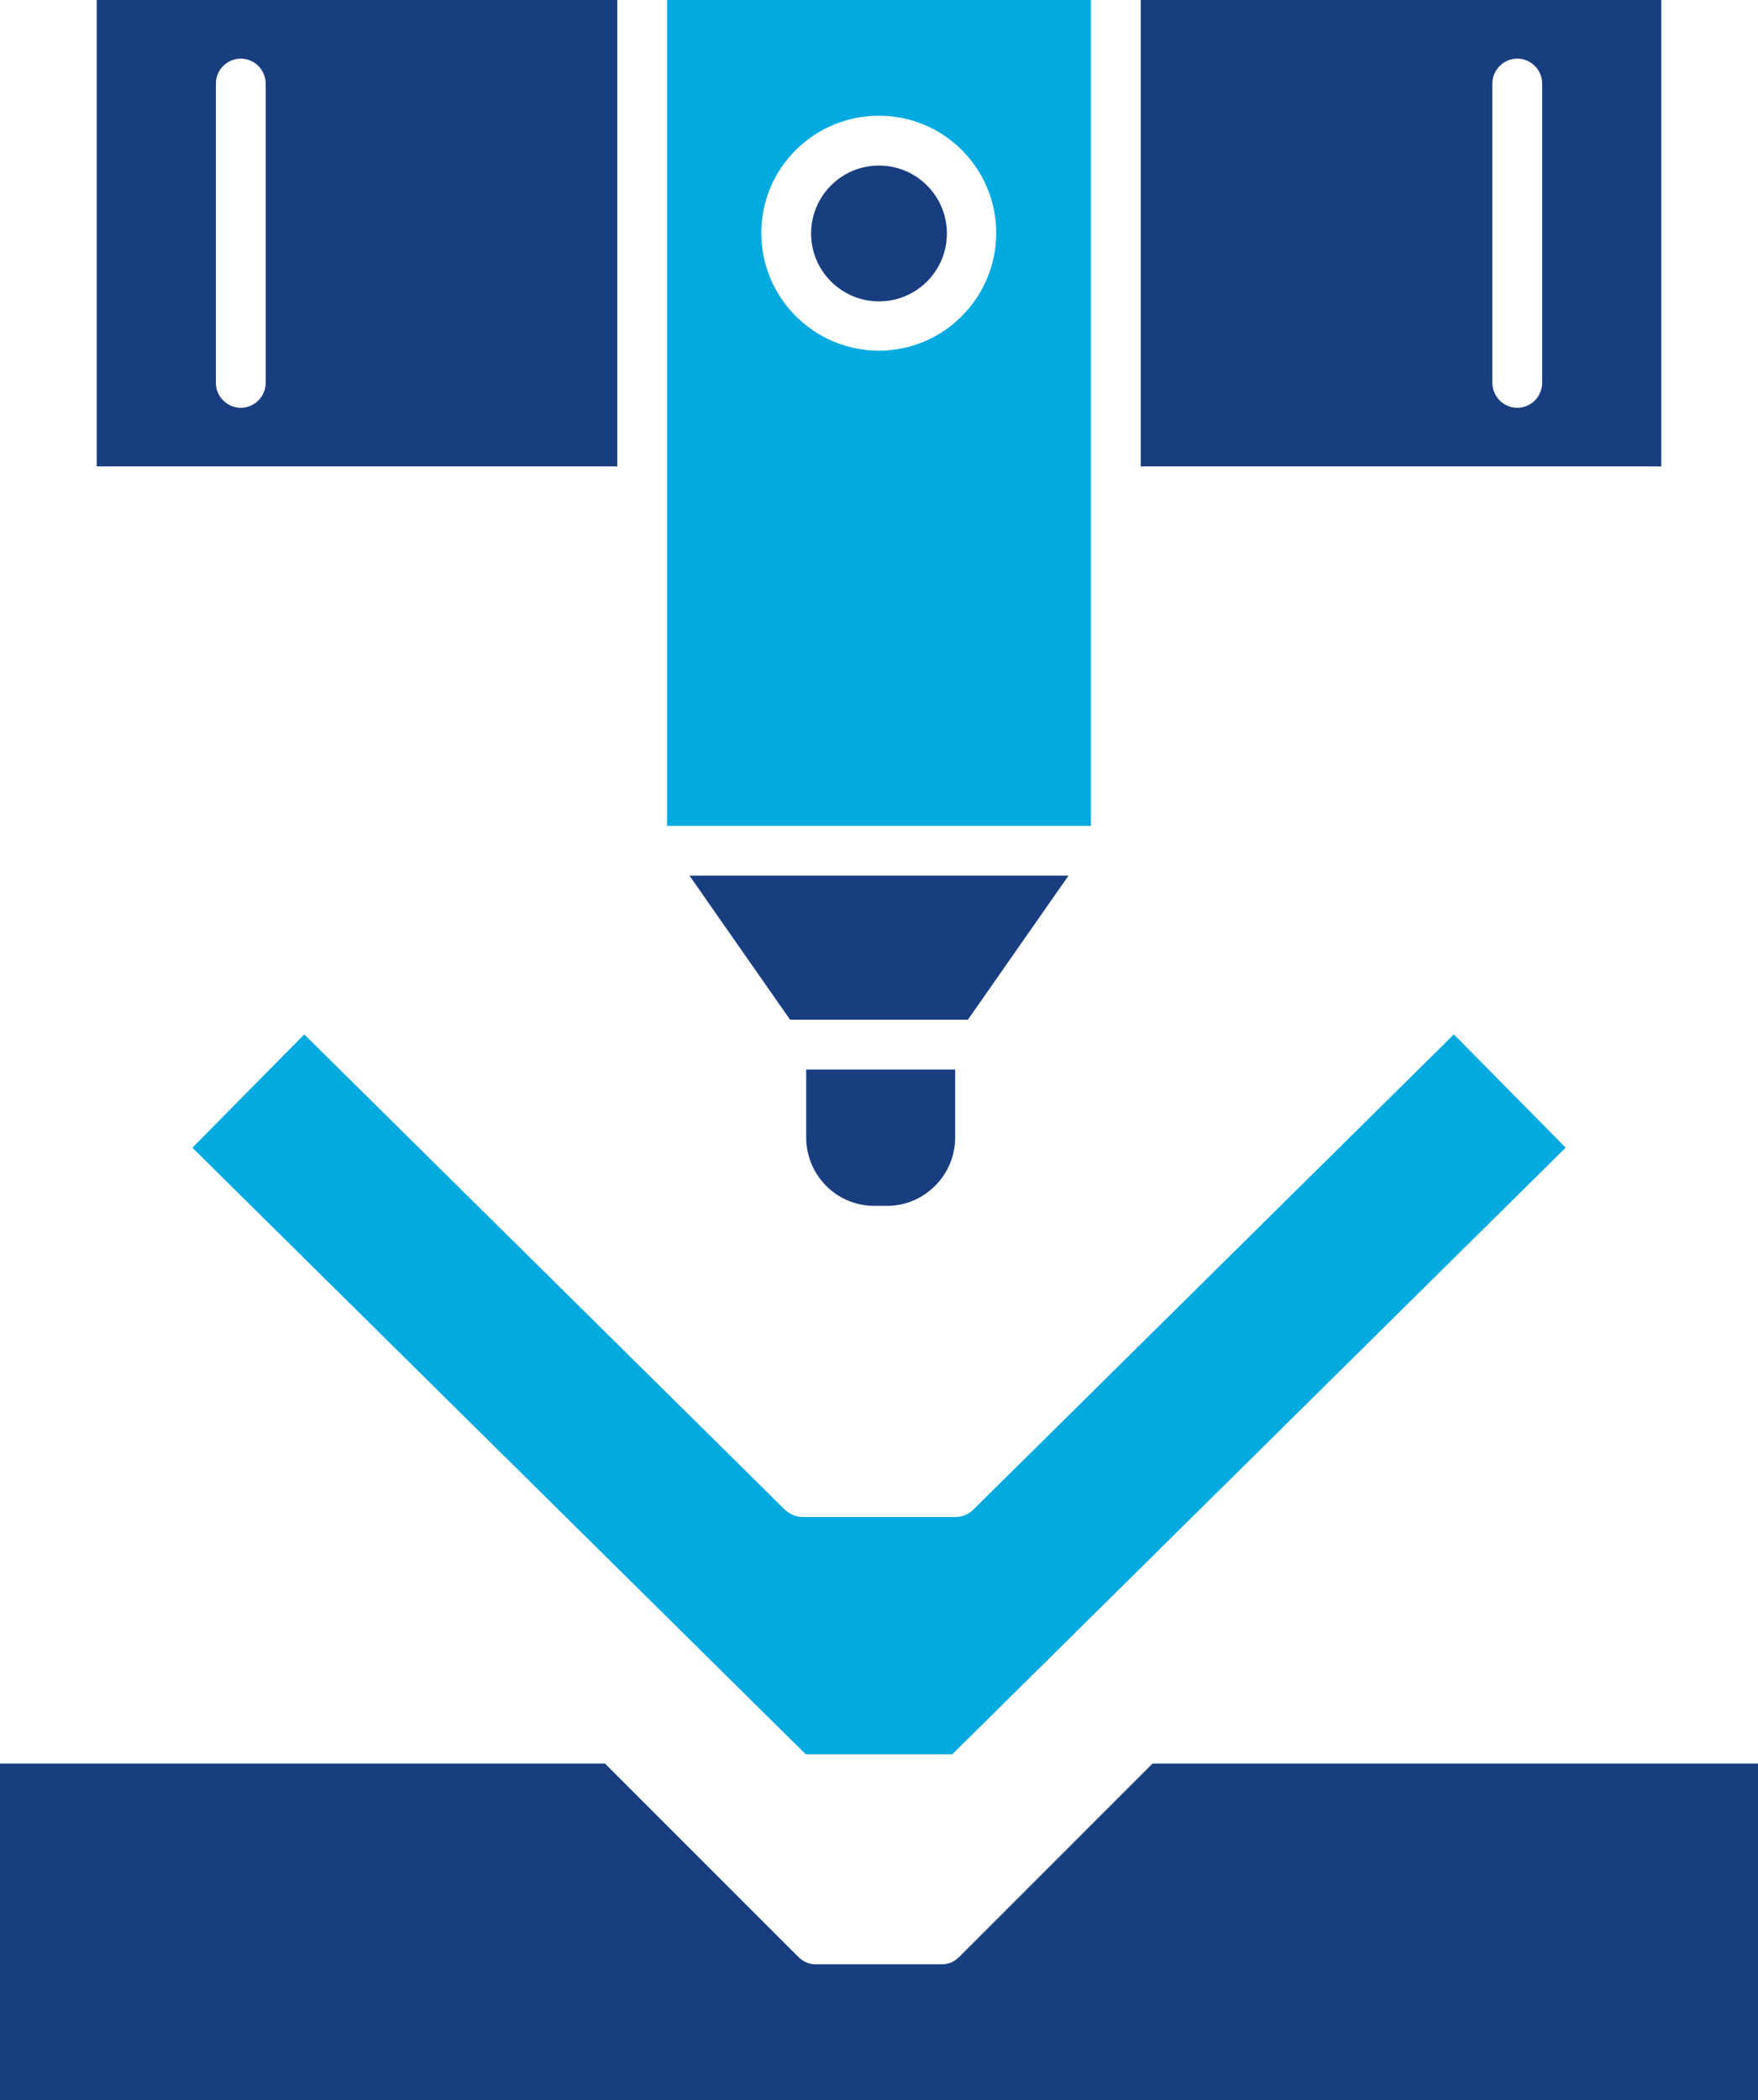 <?xml version="1.0" encoding="UTF-8"?>
<svg id="b" data-name="圖層 2" xmlns="http://www.w3.org/2000/svg" viewBox="0 0 409.6 489.24">
  <g id="c" data-name="Layer 1">
    <g>
      <g>
        <path d="M22.53,0v108.66h121.29V0H22.53ZM61.9,89.2c0,3.19-2.62,5.8-5.8,5.8s-5.8-2.62-5.8-5.8V19.46c0-3.19,2.62-5.8,5.8-5.8s5.8,2.62,5.8,5.8v69.75Z" style="fill: #193e80;"/>
        <path d="M265.78,0v108.66h121.29V0h-121.29ZM359.31,89.2c0,3.19-2.62,5.8-5.8,5.8s-5.8-2.62-5.8-5.8V19.46c0-3.19,2.62-5.8,5.8-5.8s5.8,2.62,5.8,5.8v69.75Z" style="fill: #193e80;"/>
        <circle cx="204.8" cy="54.39" r="15.82" style="fill: #193e80;"/>
      </g>
      <path d="M155.42,0v192.4h98.76V0h-98.76ZM204.8,81.69c-15.13,0-27.42-12.29-27.42-27.42s12.29-27.31,27.42-27.31,27.31,12.29,27.31,27.31-12.17,27.42-27.31,27.42Z" style="fill: #03aadf;"/>
      <path d="M248.95,204l-23.44,33.56h-41.42l-23.44-33.56h88.29Z" style="fill: #193e80;"/>
      <path d="M222.55,249.17v15.82c0,8.76-7.17,15.93-15.82,15.93h-3.07c-8.76,0-15.82-7.17-15.82-15.93v-15.82h34.7Z" style="fill: #193e80;"/>
      <path d="M364.77,267.38l-142.9,141.31h-34.13L44.83,267.38l26.06-26.4,111.96,110.71c1.14,1.02,2.5,1.71,4.1,1.71h35.73c1.48,0,2.96-.57,4.1-1.71l111.96-110.71,26.06,26.4Z" style="fill: #03aadf;"/>
      <path d="M409.6,410.85v78.39H0v-78.39h140.97l45.06,45.06c1.14,1.14,2.5,1.71,4.1,1.71h29.24c1.59,0,2.96-.57,4.1-1.71l45.06-45.06h141.08Z" style="fill: #193e80;"/>
    </g>
  </g>
</svg>